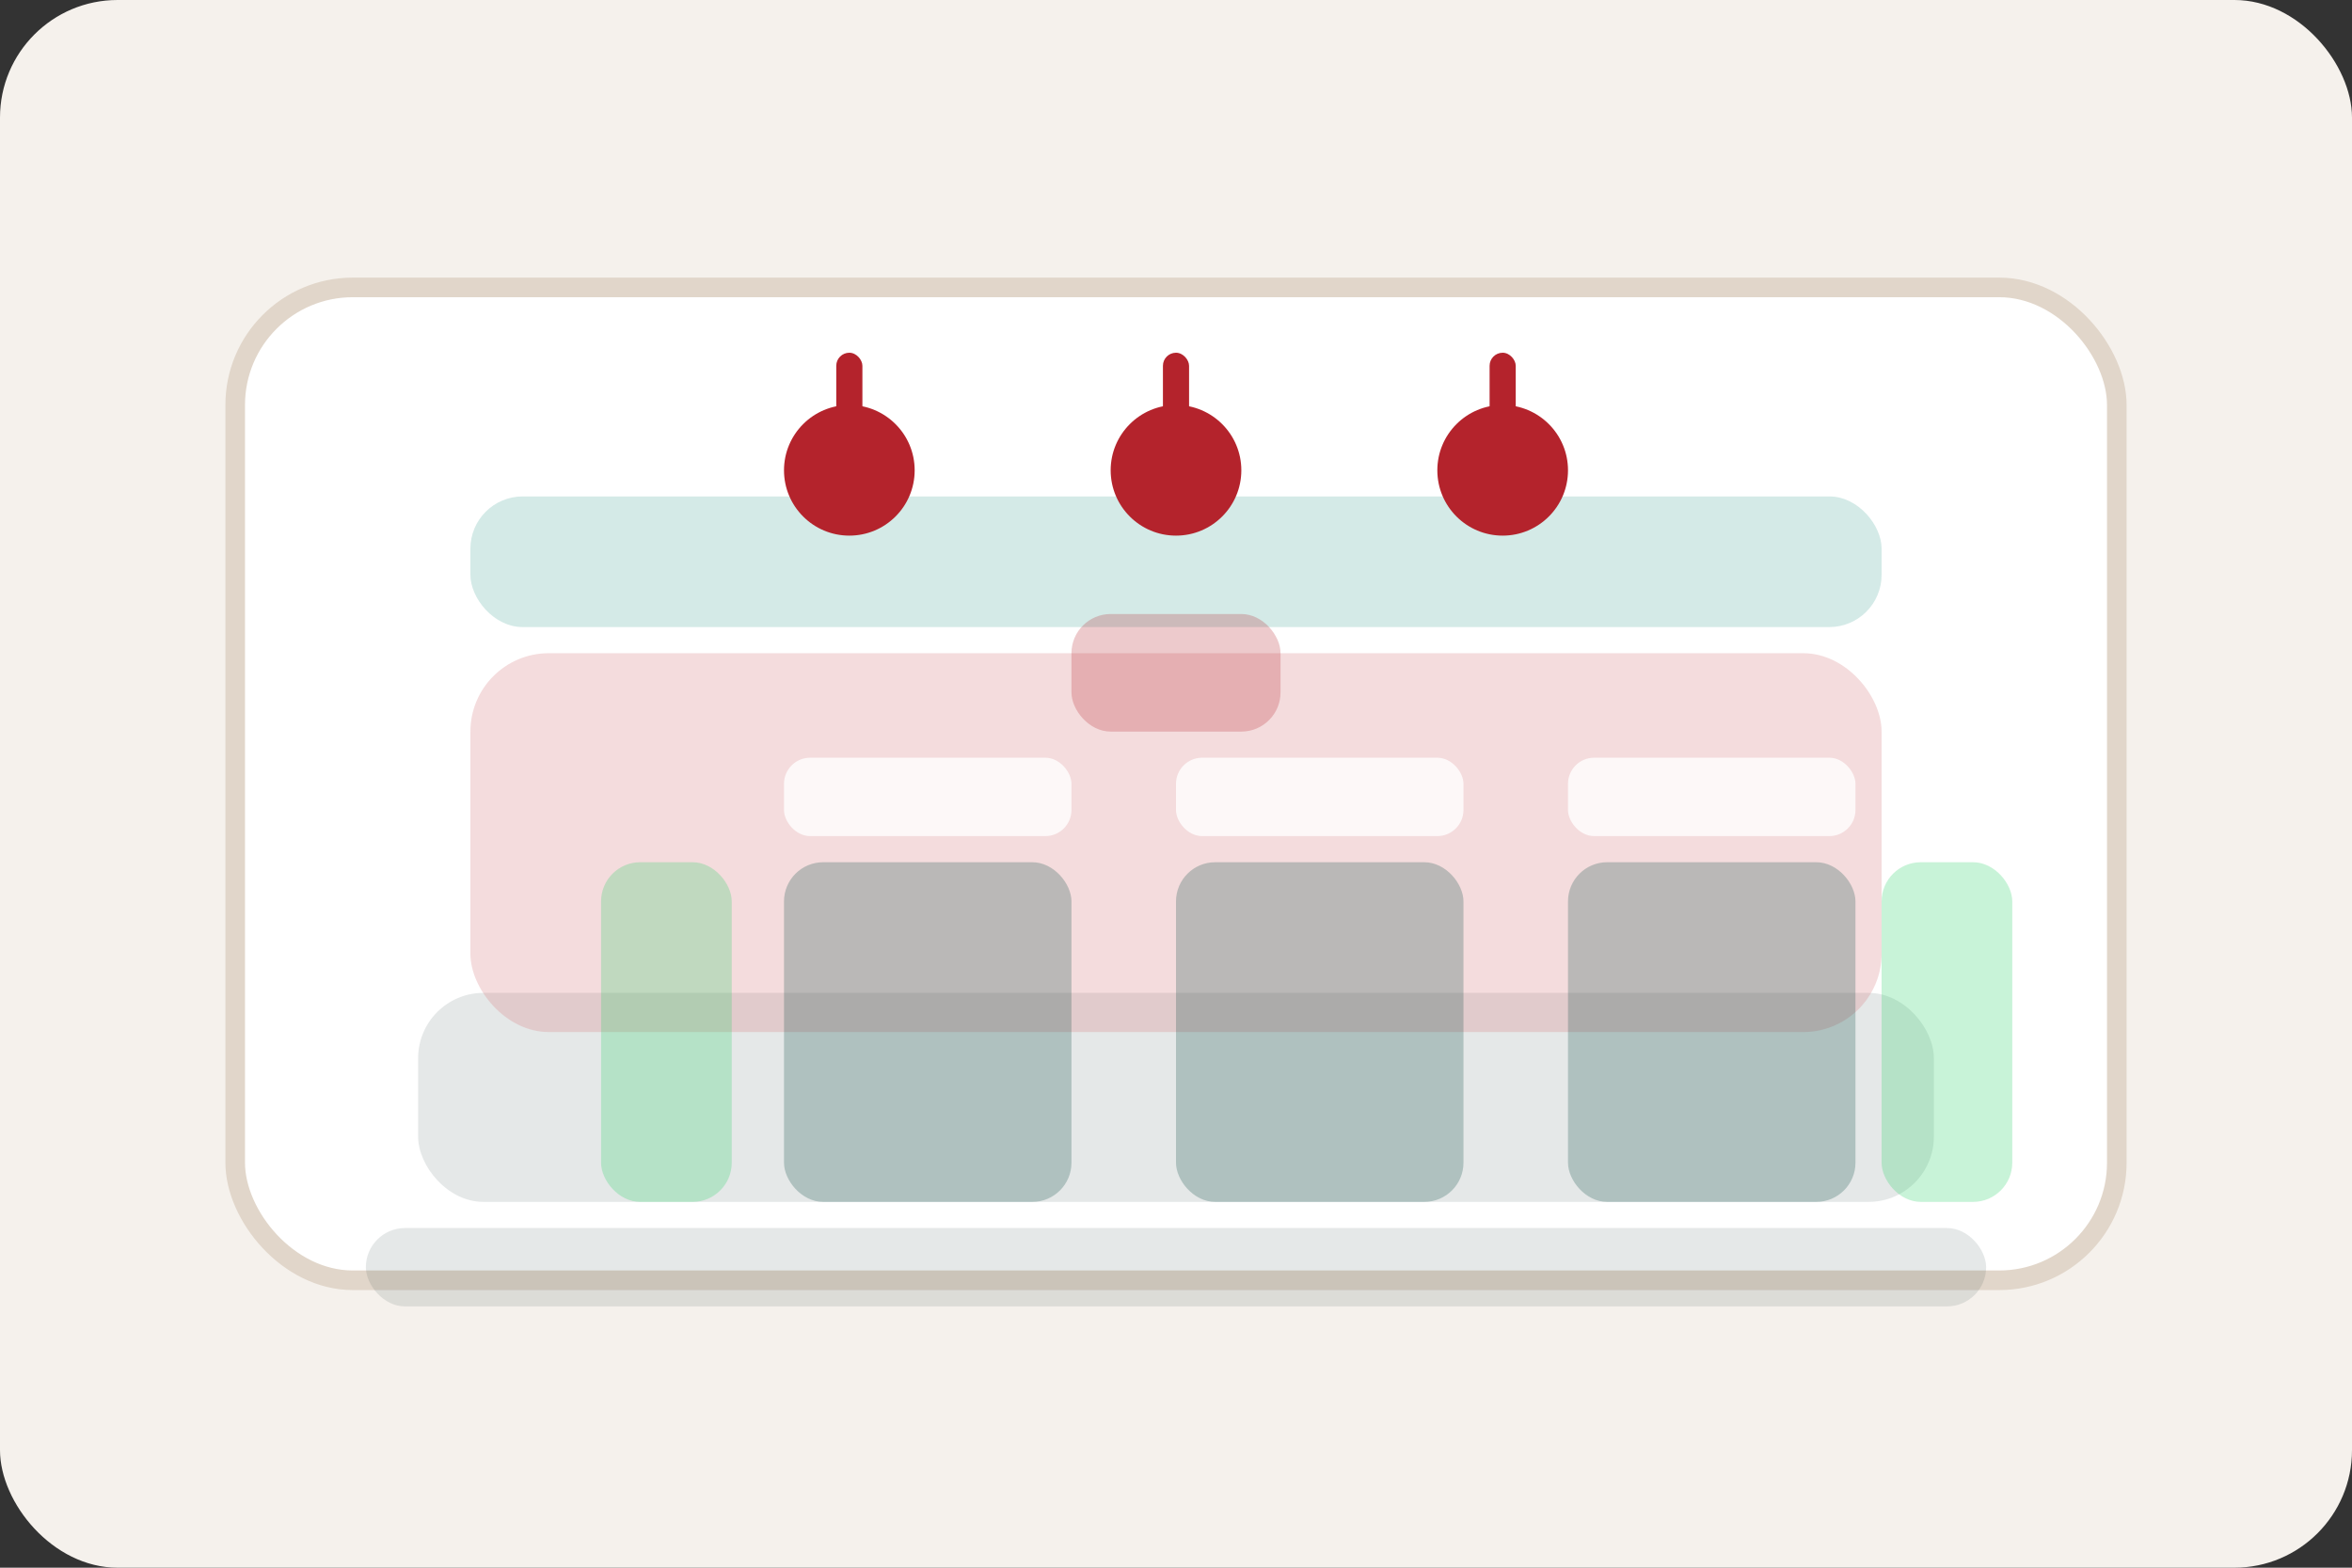 <svg width="360" height="240" viewBox="0 0 360 240" xmlns="http://www.w3.org/2000/svg" role="img" aria-labelledby="title desc">
  <rect x="0" y="0" width="360" height="240" fill="#333333" stroke="none"/>
  <title id="title">Kitchen remodel illustration</title>
  <desc id="desc">Stylised kitchen elevation with cabinetry, hob and pendant lights.</desc>
  <rect width="360" height="240" rx="18" fill="#f5f1ec"/>
  <rect x="36" y="44" width="288" height="152" rx="18" fill="#ffffff" stroke="#e1d6ca" stroke-width="3"/>
  <rect x="64" y="152" width="232" height="32" rx="10" fill="#263d42" opacity="0.12"/>
  <rect x="72" y="100" width="216" height="58" rx="12" fill="#d78287" opacity="0.28"/>
  <rect x="72" y="76" width="216" height="20" rx="8" fill="#128c7e" opacity="0.18"/>
  <rect x="120" y="132" width="44" height="52" rx="6" fill="#0f4d46" opacity="0.25"/>
  <rect x="180" y="132" width="44" height="52" rx="6" fill="#0f4d46" opacity="0.25"/>
  <rect x="240" y="132" width="44" height="52" rx="6" fill="#0f4d46" opacity="0.25"/>
  <rect x="120" y="116" width="44" height="12" rx="4" fill="#ffffff" opacity="0.8"/>
  <rect x="180" y="116" width="44" height="12" rx="4" fill="#ffffff" opacity="0.8"/>
  <rect x="240" y="116" width="44" height="12" rx="4" fill="#ffffff" opacity="0.8"/>
  <rect x="164" y="94" width="32" height="18" rx="6" fill="#b4232c" opacity="0.24"/>
  <circle cx="130" cy="72" r="10" fill="#b4232c"/>
  <circle cx="180" cy="72" r="10" fill="#b4232c"/>
  <circle cx="230" cy="72" r="10" fill="#b4232c"/>
  <rect x="128" y="54" width="4" height="18" rx="2" fill="#b4232c"/>
  <rect x="178" y="54" width="4" height="18" rx="2" fill="#b4232c"/>
  <rect x="228" y="54" width="4" height="18" rx="2" fill="#b4232c"/>
  <rect x="92" y="132" width="20" height="52" rx="6" fill="#25d366" opacity="0.25"/>
  <rect x="288" y="132" width="20" height="52" rx="6" fill="#25d366" opacity="0.25"/>
  <rect x="56" y="188" width="248" height="12" rx="6" fill="#263d42" opacity="0.12"/>
</svg>
